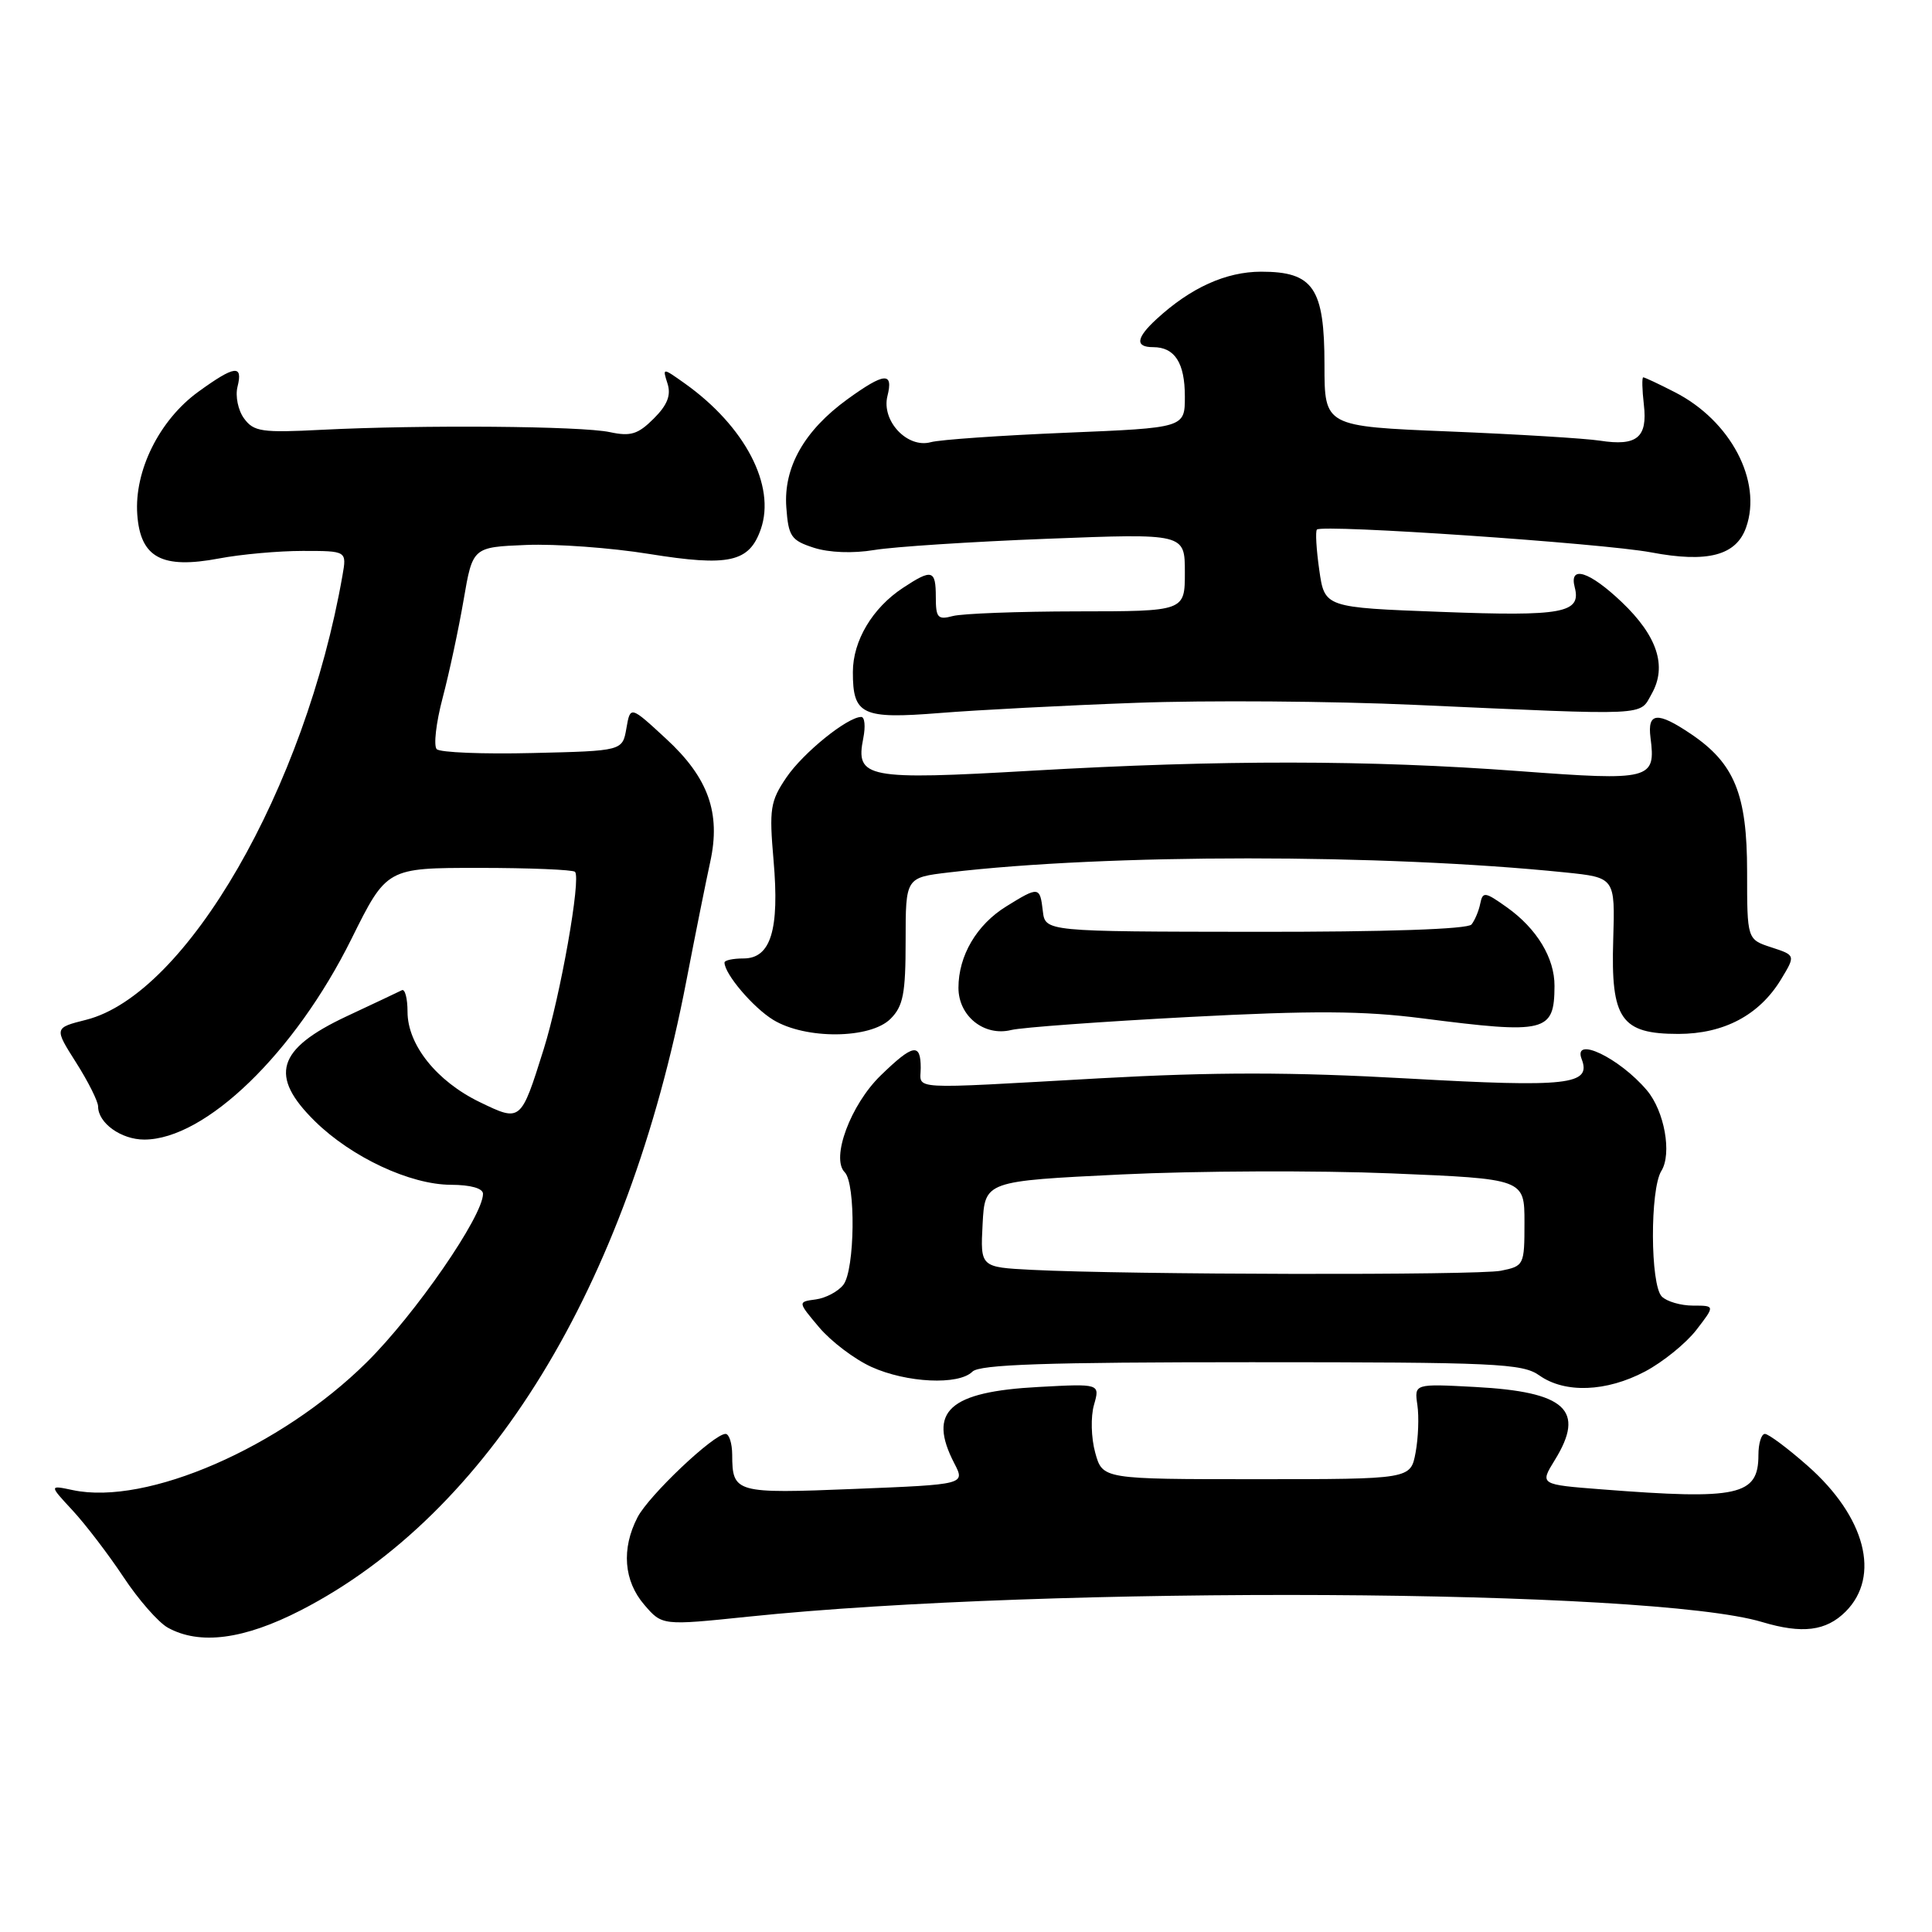<?xml version="1.0" encoding="UTF-8" standalone="no"?>
<!DOCTYPE svg PUBLIC "-//W3C//DTD SVG 1.1//EN" "http://www.w3.org/Graphics/SVG/1.1/DTD/svg11.dtd" >
<svg xmlns="http://www.w3.org/2000/svg" xmlns:xlink="http://www.w3.org/1999/xlink" version="1.1" viewBox="0 0 256 256">
 <g >
 <path fill="currentColor"
d=" M 39.88 213.36 C 64.77 200.55 83.12 170.60 90.94 130.00 C 92.16 123.67 93.59 116.57 94.11 114.20 C 95.53 107.72 93.86 103.04 88.25 97.88 C 83.52 93.51 83.52 93.51 83.00 96.51 C 82.48 99.50 82.48 99.50 70.57 99.78 C 64.03 99.94 58.31 99.71 57.87 99.27 C 57.43 98.83 57.78 95.77 58.65 92.48 C 59.52 89.19 60.77 83.35 61.43 79.50 C 62.63 72.50 62.63 72.50 69.72 72.21 C 73.62 72.05 80.95 72.58 86.01 73.40 C 96.60 75.10 99.28 74.51 100.81 70.12 C 102.82 64.36 98.72 56.50 90.77 50.83 C 87.77 48.70 87.77 48.70 88.45 50.83 C 88.94 52.37 88.43 53.67 86.62 55.47 C 84.54 57.55 83.56 57.85 80.81 57.26 C 77.05 56.45 55.91 56.28 42.63 56.95 C 34.70 57.36 33.62 57.20 32.34 55.45 C 31.55 54.38 31.16 52.49 31.47 51.25 C 32.22 48.27 31.11 48.41 26.28 51.91 C 21.12 55.65 17.77 62.39 18.19 68.18 C 18.60 73.90 21.45 75.43 29.02 74.00 C 31.91 73.45 36.90 73.00 40.11 73.00 C 45.95 73.00 45.95 73.00 45.38 76.25 C 40.45 104.46 24.69 131.78 11.41 135.13 C 7.17 136.20 7.17 136.20 10.08 140.79 C 11.69 143.32 13.00 145.95 13.00 146.62 C 13.00 148.81 16.06 151.00 19.11 151.00 C 27.22 151.00 39.07 139.53 46.57 124.41 C 51.24 115.00 51.24 115.00 63.45 115.00 C 70.17 115.00 75.90 115.24 76.19 115.52 C 77.02 116.35 74.27 131.91 72.04 139.03 C 69.01 148.68 69.02 148.67 63.58 146.04 C 57.87 143.28 54.00 138.44 54.00 134.07 C 54.00 132.29 53.66 131.00 53.25 131.21 C 52.84 131.42 49.53 132.98 45.90 134.68 C 36.67 139.02 35.61 142.56 41.75 148.59 C 46.60 153.35 54.37 156.98 59.75 156.99 C 62.37 157.00 64.00 157.46 64.00 158.19 C 64.00 161.15 55.03 174.14 48.59 180.51 C 37.19 191.80 19.44 199.52 9.66 197.45 C 6.50 196.78 6.50 196.78 9.62 200.14 C 11.33 201.99 14.36 205.95 16.35 208.95 C 18.33 211.95 20.98 214.97 22.23 215.67 C 26.46 218.01 32.31 217.25 39.88 213.36 Z  M 244.55 213.55 C 249.24 208.86 247.18 200.97 239.50 194.21 C 236.87 191.89 234.33 190.00 233.86 190.00 C 233.39 190.00 233.00 191.26 233.00 192.80 C 233.00 198.18 230.35 198.76 212.26 197.35 C 204.02 196.71 204.02 196.71 206.01 193.48 C 210.12 186.84 207.49 184.42 195.45 183.78 C 187.40 183.35 187.40 183.35 187.81 186.17 C 188.04 187.72 187.93 190.56 187.57 192.49 C 186.91 196.00 186.91 196.00 166.50 196.00 C 146.09 196.00 146.09 196.00 145.12 192.48 C 144.58 190.53 144.51 187.71 144.96 186.15 C 145.76 183.34 145.76 183.34 137.63 183.78 C 125.75 184.41 122.88 187.00 126.45 193.90 C 127.90 196.70 127.90 196.70 113.22 197.29 C 97.41 197.93 97.04 197.83 97.02 192.75 C 97.01 191.24 96.61 190.00 96.14 190.00 C 94.58 190.00 85.96 198.17 84.47 201.06 C 82.32 205.22 82.65 209.48 85.37 212.64 C 87.74 215.40 87.74 215.40 99.12 214.22 C 139.05 210.07 218.75 210.49 233.50 214.93 C 238.81 216.52 241.96 216.13 244.55 213.55 Z  M 217.98 181.73 C 220.34 180.48 223.40 178.00 224.77 176.23 C 227.26 173.00 227.26 173.00 224.33 173.00 C 222.72 173.00 220.86 172.46 220.20 171.80 C 218.66 170.26 218.62 157.59 220.14 155.15 C 221.56 152.87 220.55 147.22 218.22 144.47 C 214.58 140.17 208.37 137.20 209.58 140.34 C 210.89 143.75 207.80 144.10 186.61 142.91 C 171.17 142.04 160.92 142.04 145.75 142.88 C 119.81 144.33 122.00 144.46 122.00 141.50 C 122.00 138.15 120.98 138.34 116.69 142.51 C 112.71 146.38 110.07 153.47 111.93 155.33 C 113.41 156.81 113.28 168.26 111.75 170.24 C 111.06 171.13 109.42 172.00 108.10 172.18 C 105.69 172.50 105.69 172.50 108.55 175.89 C 110.13 177.76 113.24 180.11 115.46 181.12 C 120.13 183.24 127.03 183.57 128.85 181.75 C 129.80 180.80 138.57 180.50 165.80 180.50 C 198.19 180.50 201.73 180.66 203.97 182.25 C 207.36 184.65 212.85 184.44 217.98 181.73 Z  M 118.00 135.00 C 119.68 133.32 120.00 131.67 120.00 124.64 C 120.00 116.28 120.00 116.28 125.75 115.60 C 146.71 113.12 183.19 113.12 207.40 115.60 C 214.01 116.28 214.01 116.28 213.76 124.53 C 213.43 135.05 214.79 137.00 222.40 137.00 C 228.43 136.99 233.11 134.51 235.98 129.80 C 237.93 126.58 237.93 126.58 234.72 125.53 C 231.50 124.48 231.50 124.48 231.50 115.49 C 231.50 105.24 229.83 101.15 224.05 97.25 C 219.60 94.25 218.27 94.38 218.70 97.75 C 219.42 103.31 218.76 103.48 201.33 102.18 C 181.34 100.69 161.88 100.67 136.76 102.12 C 114.78 103.39 113.33 103.11 114.39 97.81 C 114.70 96.26 114.58 95.00 114.12 95.00 C 112.29 95.00 106.41 99.76 104.20 103.02 C 102.06 106.18 101.91 107.18 102.50 114.00 C 103.30 123.21 102.14 127.00 98.52 127.00 C 97.14 127.00 96.00 127.24 96.00 127.54 C 96.00 129.05 99.79 133.51 102.46 135.14 C 106.75 137.75 115.32 137.68 118.00 135.00 Z  M 157.50 134.76 C 174.01 133.89 180.64 133.93 188.50 134.94 C 204.88 137.04 205.95 136.78 205.98 130.65 C 206.00 126.95 203.65 123.06 199.68 120.23 C 196.77 118.16 196.47 118.11 196.14 119.73 C 195.95 120.70 195.42 121.95 194.98 122.50 C 194.47 123.12 183.72 123.49 166.34 123.47 C 138.50 123.44 138.50 123.44 138.18 120.72 C 137.80 117.45 137.65 117.43 133.34 120.10 C 129.41 122.53 127.00 126.63 127.00 130.89 C 127.00 134.64 130.41 137.37 134.00 136.48 C 135.38 136.14 145.95 135.37 157.50 134.76 Z  M 150.50 93.13 C 159.85 92.78 176.50 92.90 187.50 93.40 C 218.96 94.81 217.18 94.90 218.86 91.93 C 220.92 88.28 219.61 84.27 214.88 79.77 C 210.59 75.69 207.88 74.84 208.66 77.82 C 209.55 81.23 207.08 81.69 191.01 81.08 C 175.52 80.50 175.52 80.50 174.81 75.53 C 174.42 72.80 174.28 70.39 174.50 70.17 C 175.21 69.45 212.39 71.99 218.77 73.19 C 226.27 74.61 230.06 73.61 231.37 69.88 C 233.53 63.74 229.31 55.73 221.91 51.96 C 219.81 50.88 217.93 50.00 217.74 50.00 C 217.55 50.00 217.59 51.63 217.82 53.62 C 218.33 57.98 216.90 59.15 212.00 58.39 C 210.07 58.09 201.07 57.54 192.00 57.17 C 175.50 56.50 175.50 56.50 175.50 48.36 C 175.50 38.15 174.03 36.00 167.10 36.00 C 162.44 36.01 157.77 38.12 153.25 42.28 C 150.53 44.78 150.38 46.00 152.80 46.00 C 155.66 46.00 157.00 48.08 157.00 52.54 C 157.00 56.69 157.00 56.69 141.25 57.34 C 132.59 57.70 124.53 58.26 123.34 58.59 C 120.23 59.45 116.77 55.77 117.59 52.48 C 118.40 49.25 117.20 49.35 112.29 52.90 C 106.57 57.05 103.81 61.92 104.19 67.21 C 104.47 71.09 104.82 71.60 107.84 72.58 C 109.87 73.23 113.00 73.35 115.84 72.88 C 118.40 72.45 128.71 71.78 138.75 71.39 C 157.00 70.68 157.00 70.68 157.00 75.84 C 157.00 81.00 157.00 81.00 142.75 81.01 C 134.91 81.02 127.49 81.30 126.25 81.63 C 124.27 82.16 124.00 81.86 124.00 79.12 C 124.00 75.49 123.50 75.35 119.64 77.90 C 115.60 80.56 113.01 84.91 113.01 89.05 C 113.00 94.73 114.22 95.30 124.50 94.48 C 129.45 94.08 141.15 93.47 150.50 93.13 Z  M 136.70 168.26 C 129.90 167.91 129.90 167.91 130.20 162.20 C 130.50 156.50 130.50 156.50 148.62 155.62 C 158.58 155.14 174.67 155.08 184.37 155.48 C 202.00 156.21 202.00 156.21 202.00 161.98 C 202.00 167.64 201.94 167.76 198.88 168.38 C 195.74 169.00 149.43 168.91 136.70 168.26 Z "/>
</g>
</svg>